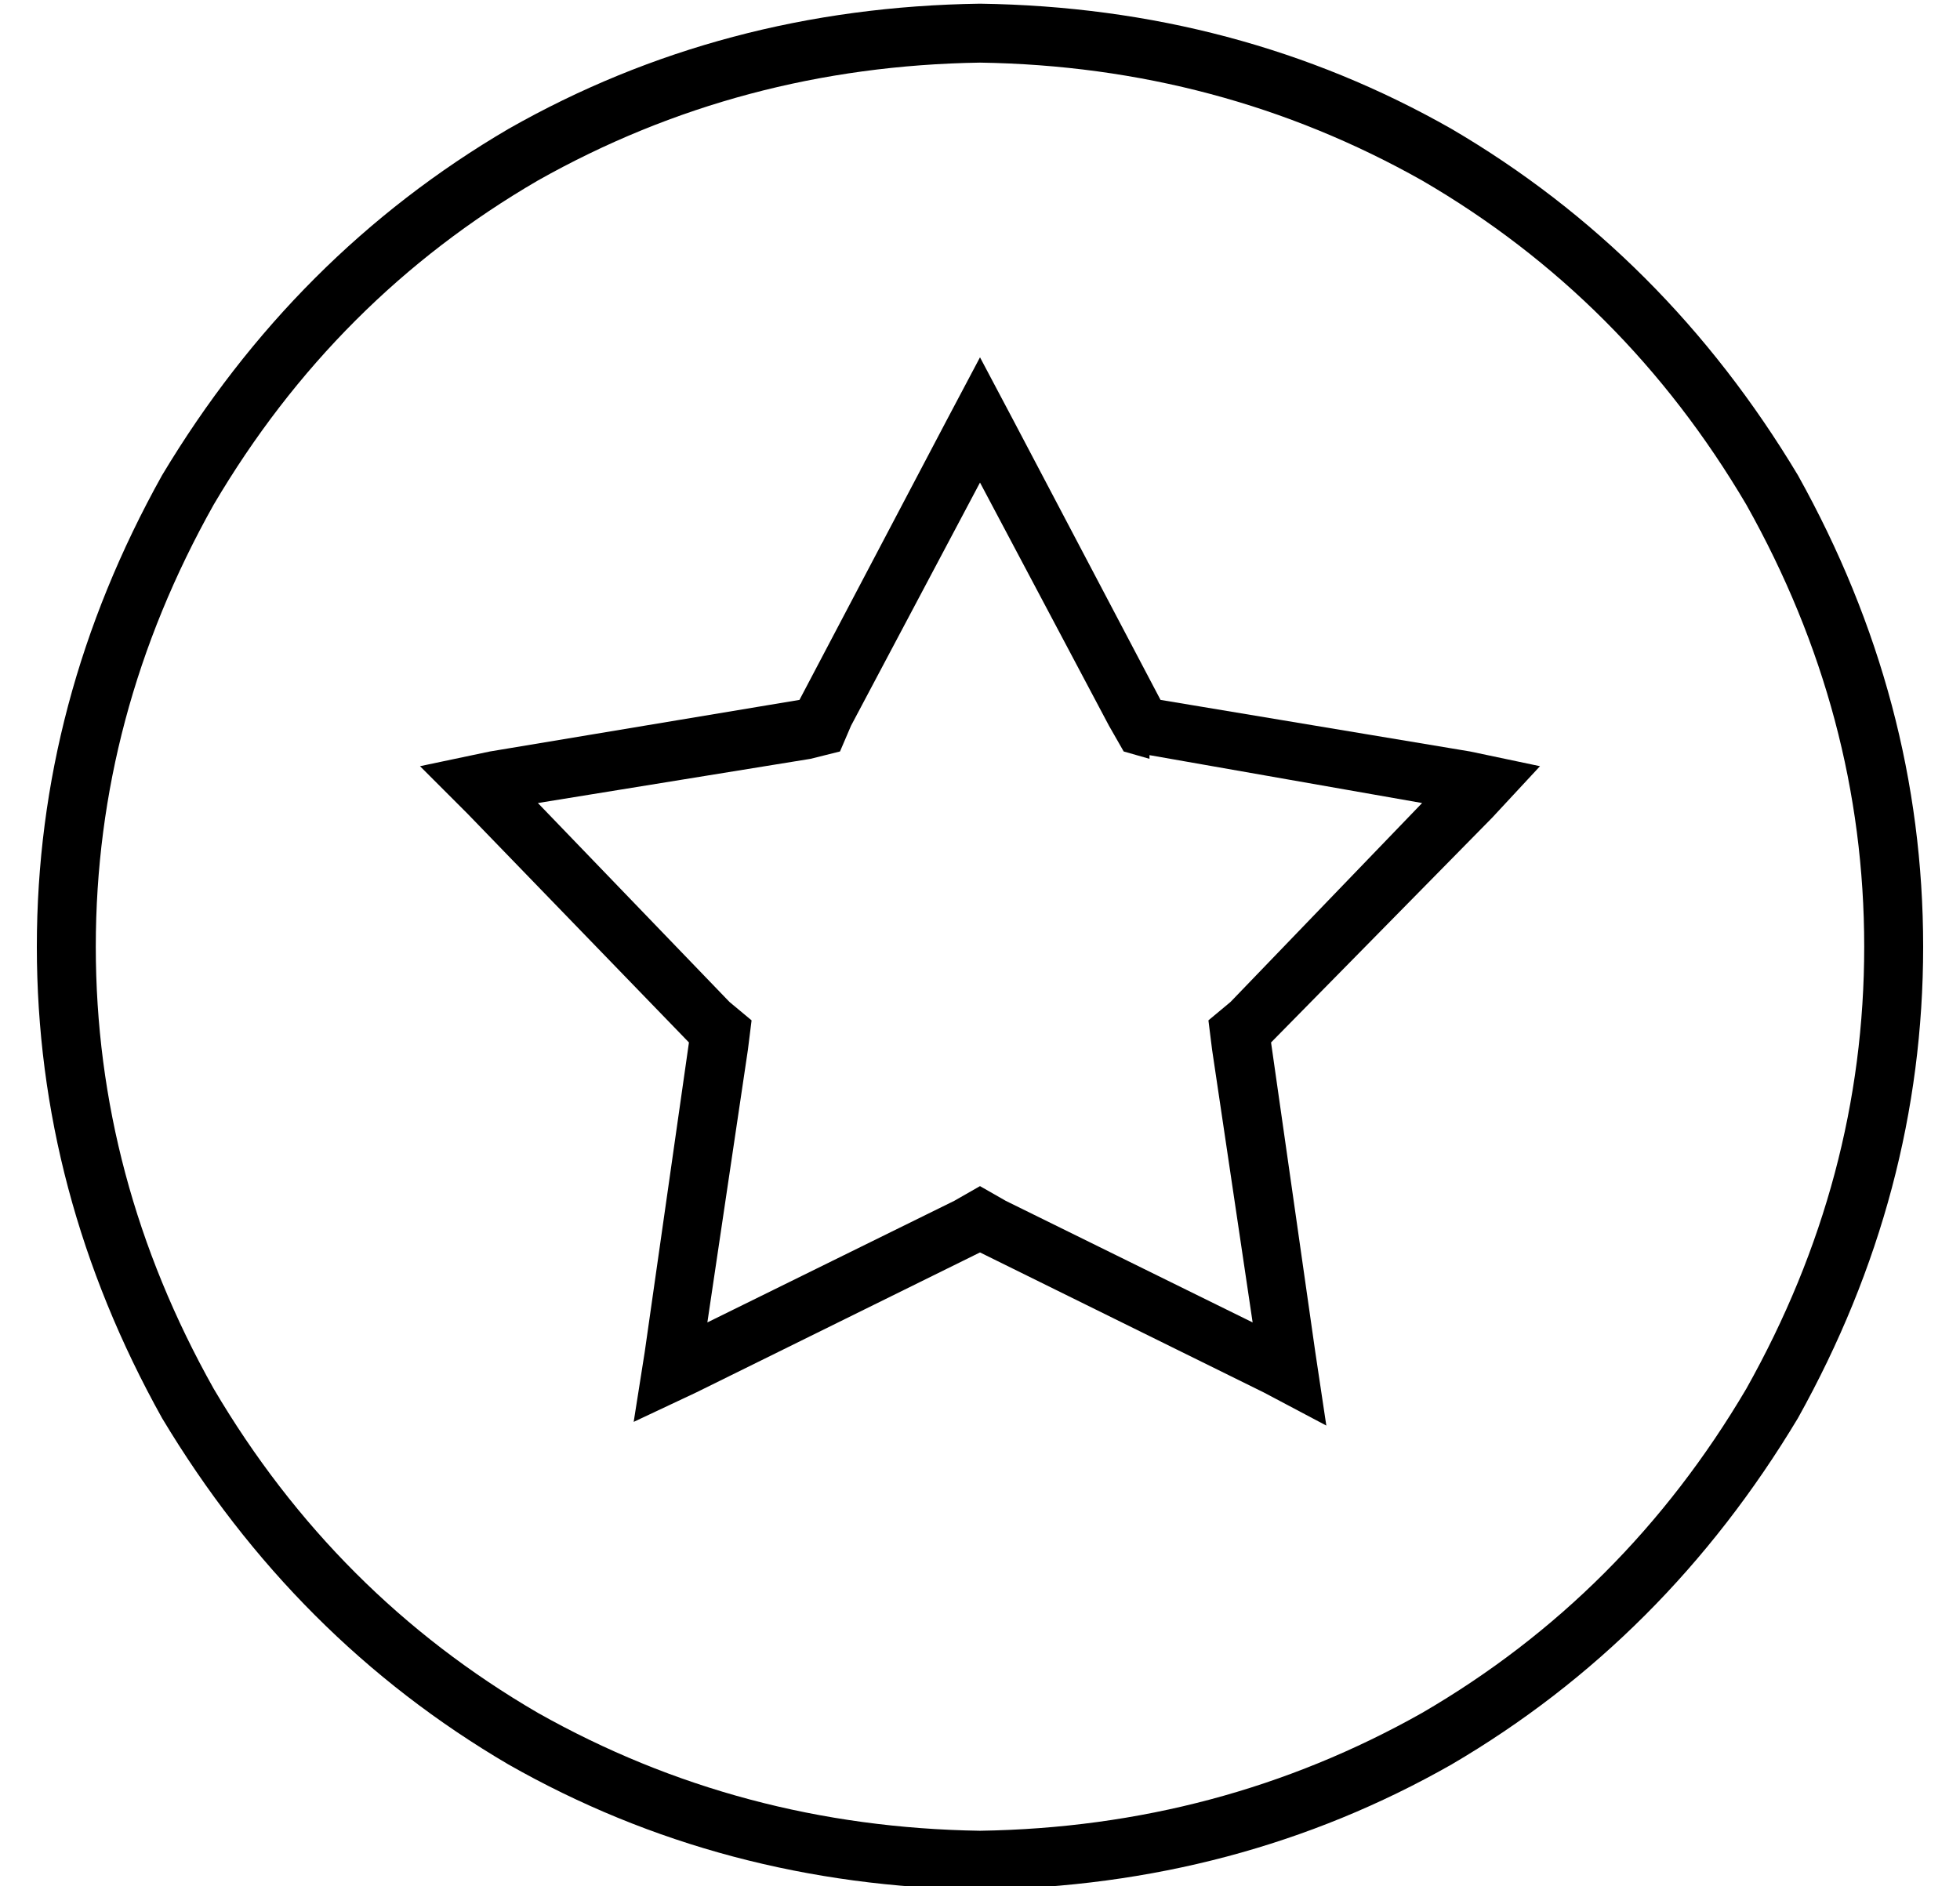 <?xml version="1.0" standalone="no"?>
<!DOCTYPE svg PUBLIC "-//W3C//DTD SVG 1.1//EN" "http://www.w3.org/Graphics/SVG/1.1/DTD/svg11.dtd" >
<svg xmlns="http://www.w3.org/2000/svg" xmlns:xlink="http://www.w3.org/1999/xlink" version="1.1" viewBox="-10 -40 532 512">
   <path fill="currentColor"
d="M256 -23q65 1 120 32v0v0q55 32 88 88q32 57 32 120t-32 120q-33 56 -88 88q-55 31 -120 32q-65 -1 -120 -32q-55 -32 -88 -88q-32 -57 -32 -120t32 -120q33 -56 88 -88q55 -31 120 -32v0zM256 473q70 -1 128 -34v0v0q58 -34 94 -94q34 -61 34 -128t-34 -128
q-36 -60 -94 -94q-58 -33 -128 -34q-70 1 -128 34q-58 34 -94 94q-34 61 -34 128t34 128q36 60 94 94q58 33 128 34v0zM265 74l-9 -17l9 17l-9 -17l-9 17v0l-40 76v0l-84 14v0l-19 4v0l13 13v0l60 62v0l-12 84v0l-3 19v0l17 -8v0l77 -38v0l77 38v0l17 9v0l-3 -20v0l-12 -84
v0l60 -61v0l13 -14v0l-19 -4v0l-84 -14v0l-40 -76v0zM302 165l74 13l-74 -13l74 13l-52 54v0l-6 5v0l1 8v0l11 74v0l-67 -33v0l-7 -4v0l-7 4v0l-67 33v0l11 -74v0l1 -8v0l-6 -5v0l-52 -54v0l74 -12v0l8 -2v0l3 -7v0l35 -66v0l35 66v0l4 7v0l7 2v-1z" />
</svg>
